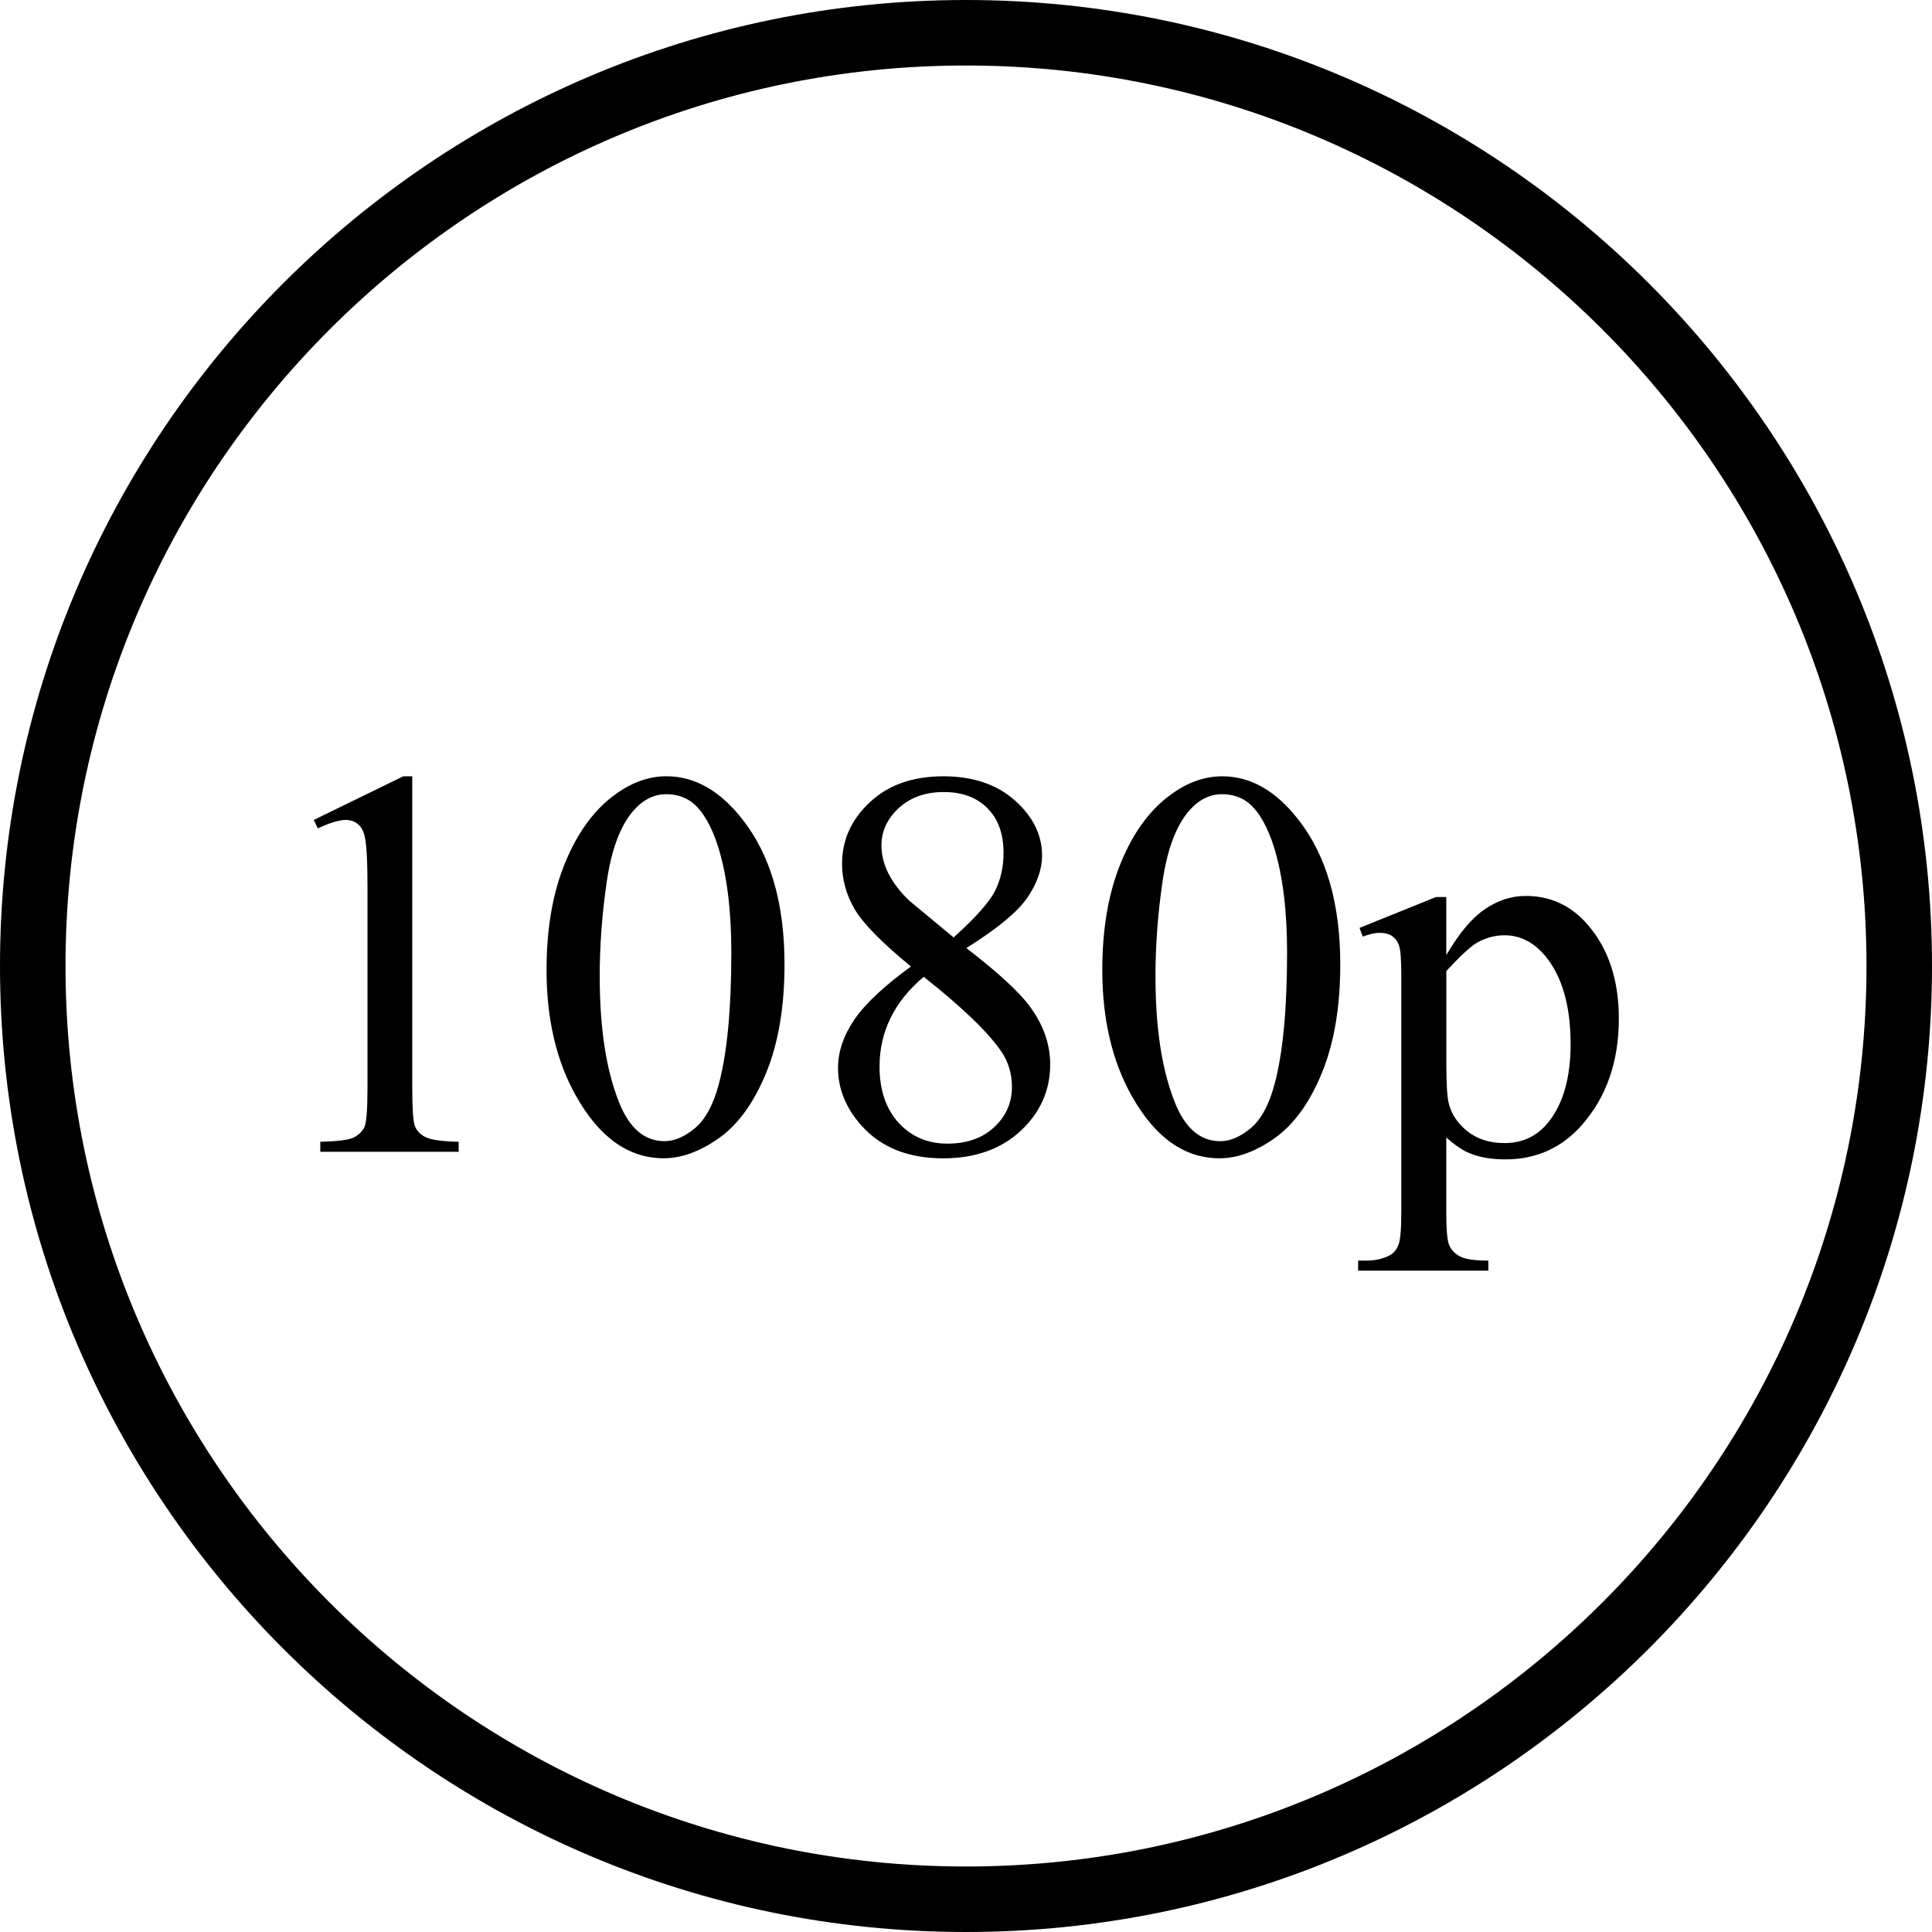 <?xml version="1.0" encoding="UTF-8" standalone="no"?>
<!-- Created with Inkscape (http://www.inkscape.org/) -->

<svg
   xmlns:dc="http://purl.org/dc/elements/1.1/"
   xmlns:cc="http://creativecommons.org/ns#"
   xmlns:rdf="http://www.w3.org/1999/02/22-rdf-syntax-ns#"
   xmlns:svg="http://www.w3.org/2000/svg"
   xmlns="http://www.w3.org/2000/svg"
   xmlns:sodipodi="http://sodipodi.sourceforge.net/DTD/sodipodi-0.dtd"
   xmlns:inkscape="http://www.inkscape.org/namespaces/inkscape"
   version="1.1"
   width="64"
   height="64"
   viewBox="0 0 64 64"
   id="Capa_1"
   xml:space="preserve"
   inkscape:version="0.48.5 r10040"
   sodipodi:docname="1080p.svg"><sodipodi:namedview
     pagecolor="#ffffff"
     bordercolor="#666666"
     borderopacity="1"
     objecttolerance="10"
     gridtolerance="10"
     guidetolerance="10"
     inkscape:pageopacity="0"
     inkscape:pageshadow="2"
     inkscape:window-width="1920"
     inkscape:window-height="1080"
     id="namedview3189"
     showgrid="true"
     showguides="false"
     inkscape:zoom="0.99674932"
     inkscape:cx="30.599753"
     inkscape:cy="33.02865"
     inkscape:window-x="0"
     inkscape:window-y="0"
     inkscape:window-maximized="0"
     inkscape:current-layer="Capa_1"
     fit-margin-top="0"
     fit-margin-left="0"
     fit-margin-right="0"
     fit-margin-bottom="0"><inkscape:grid
       type="xygrid"
       id="grid3195"
       empspacing="5"
       visible="true"
       enabled="true"
       snapvisiblegridlinesonly="true"
       originx="16px"
       originy="15.991px" /></sodipodi:namedview><defs
     id="defs3544" /><g
     transform="matrix(0.707,0,0,0.707,16.354,16.354)"
     id="g3506"
     style="fill:#000000;stroke:#ffffff" /><g
     transform="translate(9.881,9.881)"
     id="g3512" /><g
     transform="translate(9.881,9.881)"
     id="g3514" /><g
     transform="translate(9.881,9.881)"
     id="g3516" /><g
     transform="translate(9.881,9.881)"
     id="g3518" /><g
     transform="translate(9.881,9.881)"
     id="g3520" /><g
     transform="translate(9.881,9.881)"
     id="g3522" /><g
     transform="translate(9.881,9.881)"
     id="g3524" /><g
     transform="translate(9.881,9.881)"
     id="g3526" /><g
     transform="translate(9.881,9.881)"
     id="g3528" /><g
     transform="translate(9.881,9.881)"
     id="g3530" /><g
     transform="translate(9.881,9.881)"
     id="g3532" /><g
     transform="translate(9.881,9.881)"
     id="g3534" /><g
     transform="translate(9.881,9.881)"
     id="g3536" /><g
     transform="translate(9.881,9.881)"
     id="g3538" /><g
     transform="translate(9.881,9.881)"
     id="g3540" /><g
     style="font-size:9px;font-style:normal;font-variant:normal;font-weight:normal;font-stretch:normal;text-align:start;line-height:50%;letter-spacing:0px;word-spacing:0px;writing-mode:lr-tb;text-anchor:start;fill:#000000;fill-opacity:1;stroke:none;font-family:Times New Roman;-inkscape-font-specification:'Times New Roman,'"
     id="text3191"
     transform="translate(16,16)"><path
       id="path3256"
       d="m 29.033,14.74 2.535,-1.025 0.342,0 0,1.923 c 0.425,-0.725 0.851,-1.231 1.276,-1.519 0.431,-0.294 0.884,-0.44 1.357,-0.44 0.827,8e-6 1.516,0.324 2.067,0.971 0.677,0.791 1.016,1.822 1.016,3.092 -8e-6,1.42 -0.407,2.594 -1.222,3.523 -0.671,0.761 -1.516,1.141 -2.535,1.141 -0.443,0 -0.827,-0.063 -1.15,-0.189 -0.24,-0.09 -0.509,-0.27 -0.809,-0.539 l 0,2.508 c -2e-6,0.563 0.033,0.92 0.099,1.07 0.072,0.156 0.192,0.279 0.36,0.368 0.174,0.09 0.485,0.135 0.935,0.135 l 0,0.333 -4.314,0 0,-0.333 0.225,0 c 0.33,0.006 0.611,-0.057 0.845,-0.189 0.114,-0.066 0.201,-0.174 0.261,-0.324 0.066,-0.144 0.099,-0.515 0.099,-1.114 l 0,-7.783 c 0,-0.533 -0.024,-0.872 -0.072,-1.016 -0.048,-0.144 -0.126,-0.252 -0.234,-0.324 -0.102,-0.072 -0.243,-0.108 -0.422,-0.108 -0.144,6e-6 -0.327,0.042 -0.548,0.126 l -0.108,-0.288 m 2.876,1.429 0,3.074 c -2e-6,0.665 0.027,1.102 0.081,1.312 0.084,0.348 0.288,0.653 0.611,0.917 0.33,0.264 0.743,0.395 1.24,0.395 0.599,0 1.085,-0.234 1.456,-0.701 0.485,-0.611 0.728,-1.471 0.728,-2.579 -8e-6,-1.258 -0.276,-2.226 -0.827,-2.903 -0.383,-0.467 -0.839,-0.701 -1.366,-0.701 -0.288,8e-6 -0.572,0.072 -0.854,0.216 -0.216,0.108 -0.572,0.431 -1.07,0.971 m -11.396,-0.036 c -2e-6,-1.39 0.21,-2.585 0.629,-3.586 0.419,-1.007 0.977,-1.756 1.672,-2.247 0.539,-0.389 1.097,-0.584 1.672,-0.584 0.935,1.23e-5 1.774,0.476 2.517,1.429 0.929,1.18 1.393,2.78 1.393,4.799 -8e-6,1.414 -0.204,2.615 -0.611,3.604 -0.407,0.989 -0.929,1.708 -1.564,2.157 -0.629,0.443 -1.237,0.665 -1.825,0.665 -1.162,0 -2.13,-0.686 -2.903,-2.058 -0.653,-1.156 -0.98,-2.55 -0.98,-4.179 m 1.762,0.225 c -2e-6,1.678 0.207,3.047 0.62,4.107 0.342,0.893 0.851,1.339 1.528,1.339 0.324,0 0.659,-0.144 1.007,-0.431 0.348,-0.294 0.611,-0.782 0.791,-1.465 0.276,-1.031 0.413,-2.484 0.413,-4.359 -8e-6,-1.39 -0.144,-2.55 -0.431,-3.478 -0.216,-0.689 -0.494,-1.177 -0.836,-1.465 -0.246,-0.198 -0.542,-0.297 -0.89,-0.297 -0.407,1.2e-5 -0.77,0.183 -1.088,0.548 -0.431,0.497 -0.725,1.279 -0.881,2.346 -0.156,1.067 -0.234,2.118 -0.234,3.155 M 14.176,16.016 c -0.965,-0.791 -1.588,-1.426 -1.869,-1.905 -0.276,-0.479 -0.413,-0.977 -0.413,-1.492 0,-0.791 0.306,-1.471 0.917,-2.04 0.611,-0.575 1.423,-0.863 2.436,-0.863 0.983,1.23e-5 1.774,0.267 2.373,0.8 0.599,0.533 0.899,1.141 0.899,1.825 -8e-6,0.455 -0.162,0.92 -0.485,1.393 -0.324,0.473 -0.998,1.031 -2.022,1.672 1.055,0.815 1.753,1.456 2.094,1.923 0.455,0.611 0.683,1.255 0.683,1.932 -9e-6,0.857 -0.327,1.591 -0.98,2.202 -0.653,0.605 -1.51,0.908 -2.57,0.908 -1.156,0 -2.058,-0.363 -2.705,-1.088 -0.515,-0.581 -0.773,-1.216 -0.773,-1.905 0,-0.539 0.18,-1.073 0.539,-1.6 0.365,-0.533 0.992,-1.12 1.878,-1.762 m 1.411,-0.962 c 0.719,-0.647 1.174,-1.156 1.366,-1.528 0.192,-0.377 0.288,-0.803 0.288,-1.276 -6e-6,-0.629 -0.177,-1.12 -0.53,-1.474 -0.354,-0.359 -0.836,-0.539 -1.447,-0.539 -0.611,1.2e-5 -1.108,0.177 -1.492,0.53 -0.383,0.354 -0.575,0.767 -0.575,1.24 -2e-6,0.312 0.078,0.623 0.234,0.935 0.162,0.312 0.389,0.608 0.683,0.89 l 1.474,1.222 m -0.989,1.303 c -0.497,0.419 -0.866,0.878 -1.105,1.375 -0.24,0.491 -0.36,1.025 -0.36,1.6 -4e-6,0.773 0.21,1.393 0.629,1.86 0.425,0.461 0.965,0.692 1.618,0.692 0.647,0 1.165,-0.183 1.555,-0.548 0.389,-0.365 0.584,-0.809 0.584,-1.33 -6e-6,-0.431 -0.114,-0.818 -0.342,-1.159 C 16.752,18.212 15.893,17.382 14.598,16.357 M 2.105,16.133 c -8e-7,-1.39 0.21,-2.585 0.629,-3.586 C 3.154,11.54 3.711,10.791 4.406,10.3 4.945,9.91 5.503,9.715 6.078,9.715 c 0.935,1.22e-5 1.774,0.476 2.517,1.429 0.929,1.18 1.393,2.78 1.393,4.799 -8.2e-6,1.414 -0.204,2.615 -0.611,3.604 -0.407,0.989 -0.929,1.708 -1.564,2.157 -0.629,0.443 -1.237,0.665 -1.825,0.665 -1.162,0 -2.13,-0.686 -2.903,-2.058 -0.653,-1.156 -0.98,-2.55 -0.98,-4.179 m 1.762,0.225 c -2.1e-6,1.678 0.207,3.047 0.62,4.107 0.342,0.893 0.851,1.339 1.528,1.339 0.324,0 0.659,-0.144 1.007,-0.431 C 7.369,21.079 7.633,20.591 7.813,19.908 8.088,18.877 8.226,17.424 8.226,15.548 8.226,14.158 8.082,12.999 7.795,12.07 7.579,11.381 7.3,10.893 6.959,10.605 6.713,10.407 6.416,10.309 6.069,10.309 c -0.407,1.2e-5 -0.77,0.183 -1.088,0.548 -0.431,0.497 -0.725,1.279 -0.881,2.346 -0.156,1.067 -0.234,2.118 -0.234,3.155 m -9.473,-5.195 2.966,-1.447 0.297,0 0,10.291 c -5.3e-6,0.683 0.027,1.108 0.081,1.276 0.06,0.168 0.18,0.297 0.36,0.386 0.18,0.09 0.545,0.141 1.097,0.153 l 0,0.333 -4.584,0 0,-0.333 c 0.575,-0.012 0.947,-0.06 1.114,-0.144 0.168,-0.09 0.285,-0.207 0.351,-0.351 0.066,-0.15 0.099,-0.59 0.099,-1.321 l 0,-6.579 c -3.9e-6,-0.887 -0.03,-1.456 -0.09,-1.708 -0.042,-0.192 -0.12,-0.333 -0.234,-0.422 -0.108,-0.09 -0.24,-0.135 -0.395,-0.135 -0.222,10e-6 -0.53,0.093 -0.926,0.279 L -5.606,11.162 M 15.999,48 C -1.645,48 -16,33.644 -16,15.999 -16,-1.645 -1.645,-16 15.999,-16 33.644,-16 48,-1.645 48,15.999 48,33.644 33.644,48 15.999,48 z m 0,-61.83 c -16.447,0 -29.829,13.381 -29.829,29.829 0,16.448 13.382,29.831 29.829,29.831 16.45,0 29.831,-13.382 29.831,-29.831 0,-16.448 -13.381,-29.829 -29.831,-29.829 z"
       inkscape:connector-curvature="0" /></g></svg>